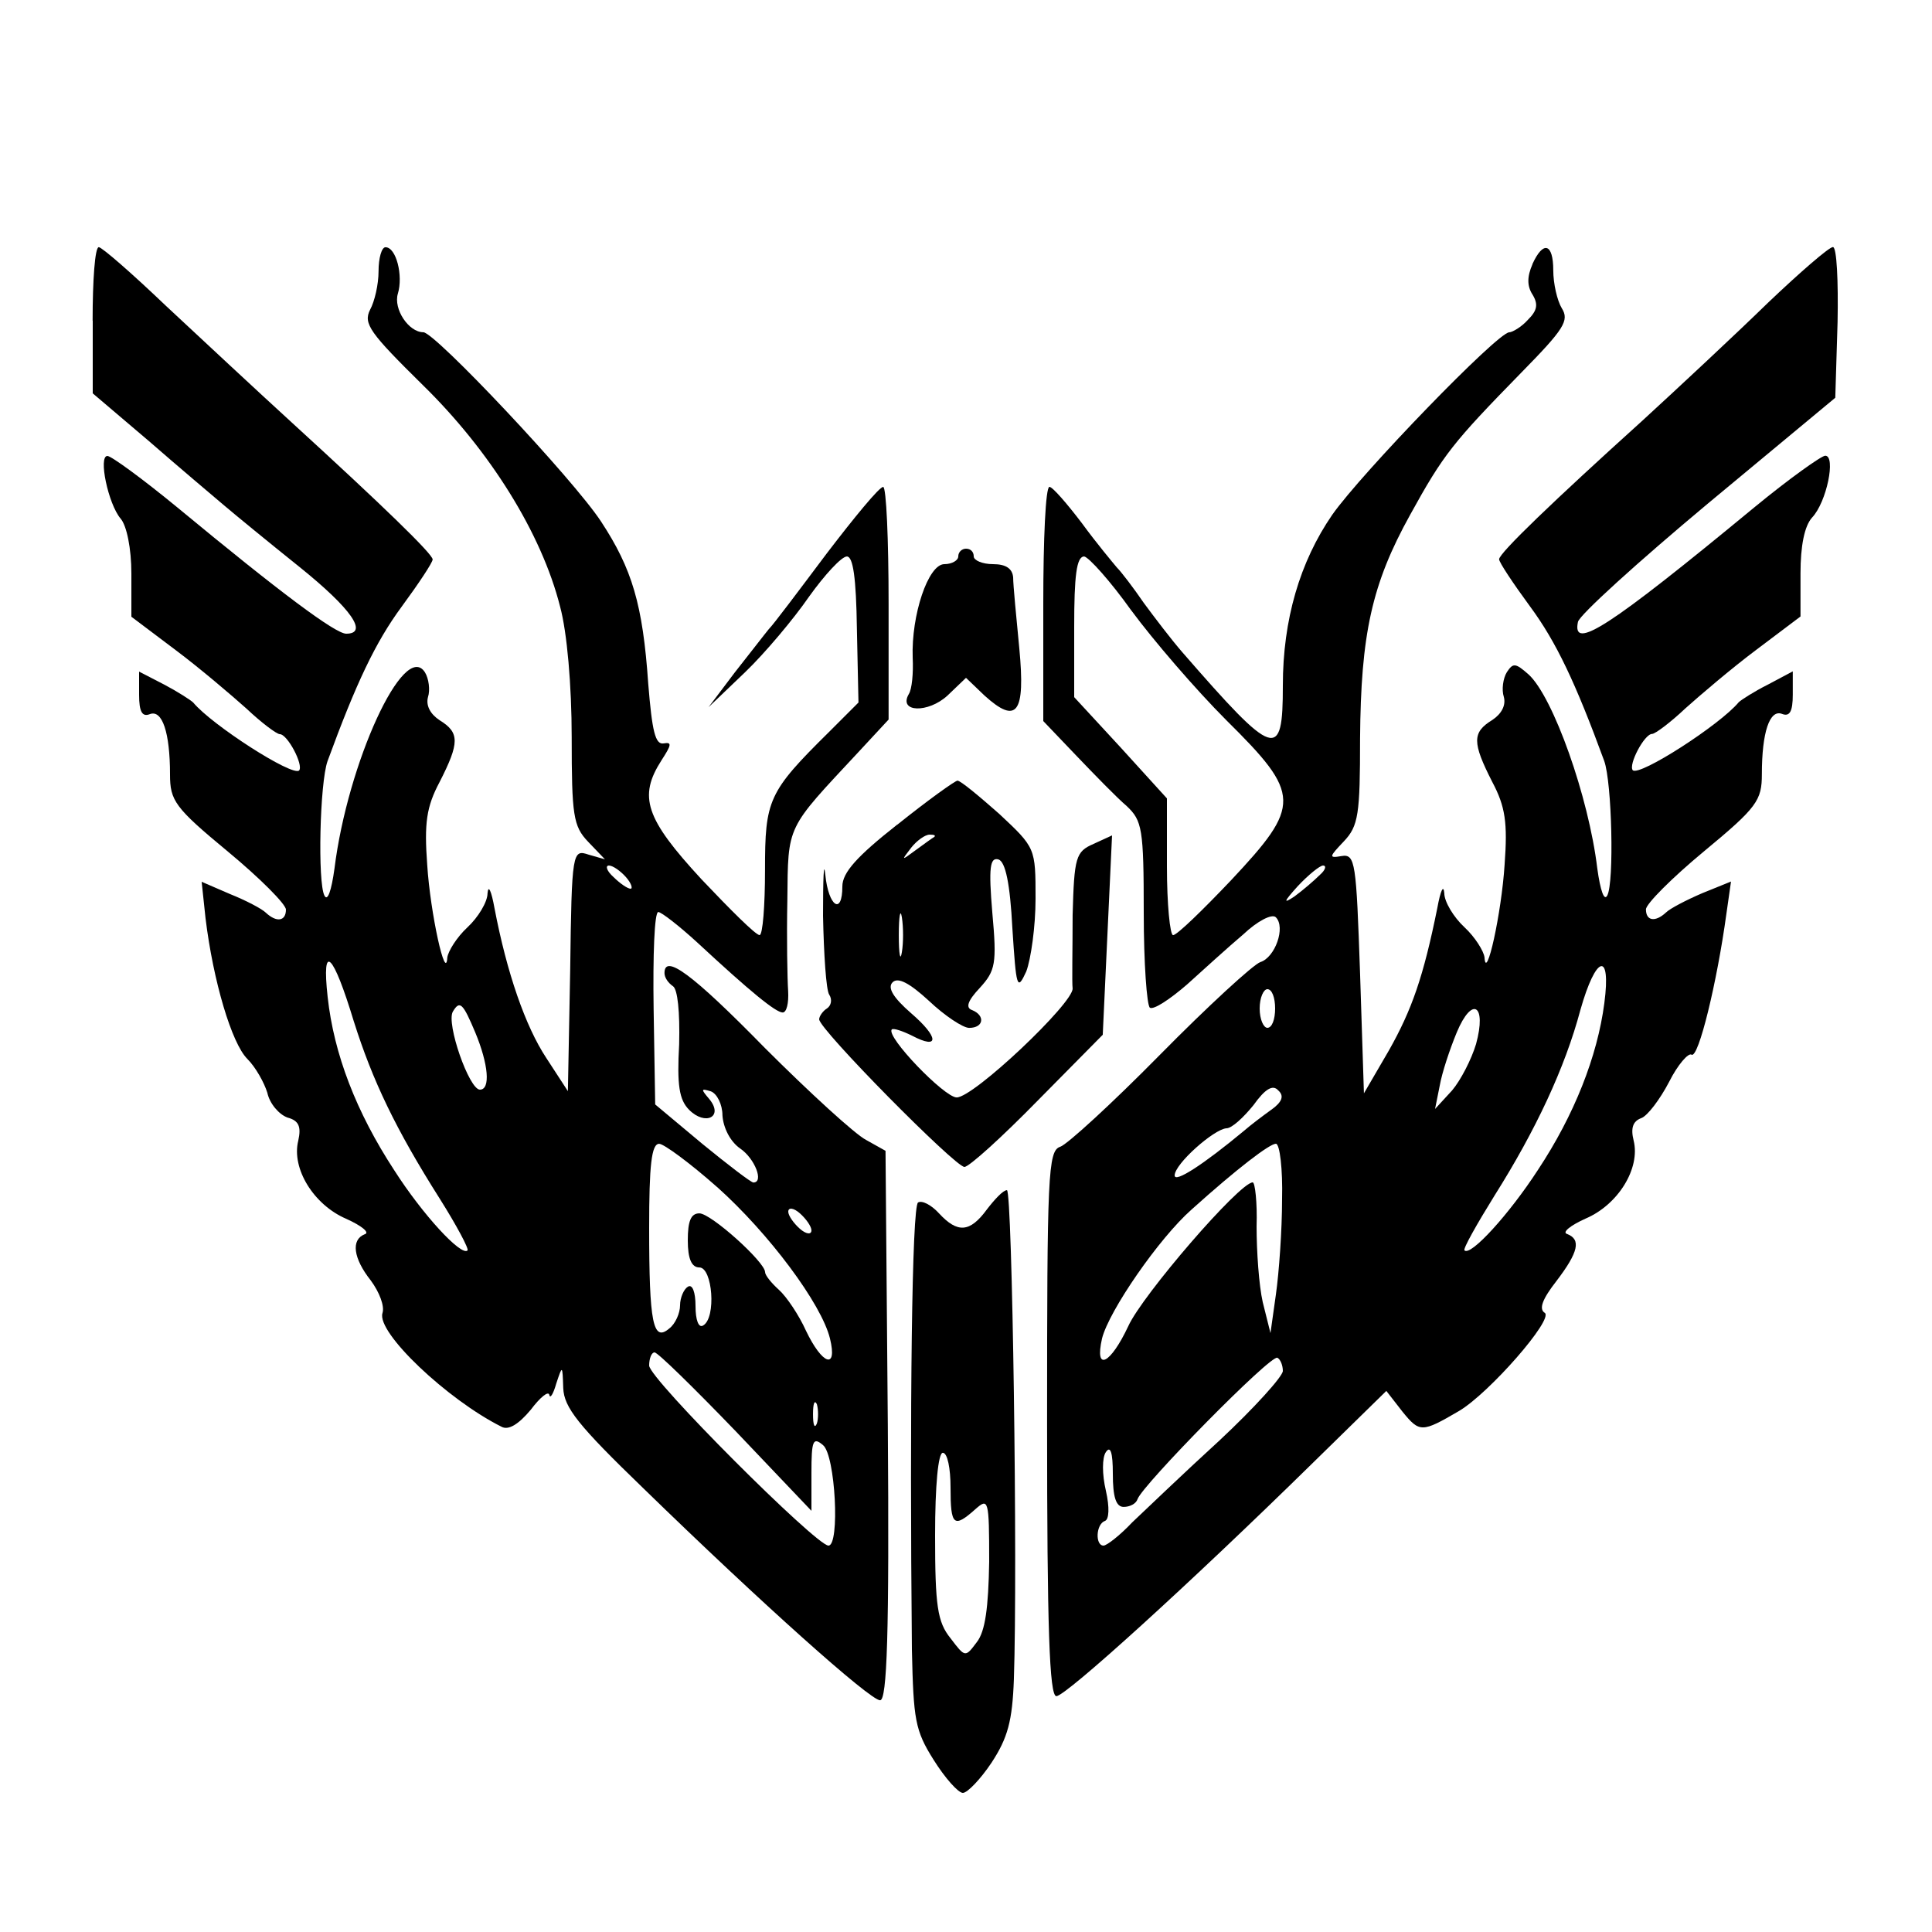 <!-- Generated by IcoMoon.io -->
<svg version="1.1" xmlns="http://www.w3.org/2000/svg" width="32" height="32" viewBox="0 0 32 32">
<title>Champion_Mastery_Level_7_Flair</title>
<path d="M1.536 5.312v1.203l0.934 0.794c0.499 0.435 1.062 0.909 1.242 1.062s0.742 0.614 1.254 1.024c0.858 0.691 1.139 1.101 0.768 1.101-0.179 0-1.088-0.678-2.79-2.086-0.576-0.474-1.101-0.858-1.165-0.858-0.154 0 0.013 0.794 0.218 1.037 0.102 0.115 0.179 0.499 0.179 0.909v0.717l0.73 0.55c0.41 0.307 0.934 0.755 1.178 0.973 0.243 0.23 0.499 0.422 0.55 0.422 0.128 0 0.397 0.512 0.32 0.602-0.115 0.102-1.446-0.755-1.754-1.126-0.038-0.038-0.256-0.179-0.474-0.294l-0.422-0.218v0.384c0 0.282 0.051 0.371 0.179 0.32 0.205-0.077 0.333 0.307 0.333 0.998 0 0.435 0.077 0.55 0.96 1.28 0.525 0.435 0.96 0.87 0.96 0.96 0 0.192-0.154 0.218-0.333 0.051-0.064-0.064-0.333-0.205-0.589-0.307l-0.474-0.205 0.064 0.602c0.128 1.050 0.435 2.074 0.691 2.33 0.141 0.141 0.282 0.397 0.333 0.563 0.038 0.179 0.192 0.358 0.333 0.41 0.192 0.051 0.23 0.154 0.179 0.384-0.115 0.461 0.256 1.062 0.794 1.293 0.256 0.115 0.397 0.23 0.307 0.256-0.23 0.090-0.192 0.397 0.102 0.768 0.141 0.192 0.23 0.422 0.192 0.538-0.102 0.32 1.075 1.434 1.971 1.882 0.115 0.064 0.282-0.038 0.486-0.282 0.154-0.205 0.294-0.32 0.307-0.243 0.013 0.064 0.064-0.013 0.115-0.192 0.102-0.307 0.102-0.307 0.115 0.077 0.013 0.32 0.243 0.614 1.331 1.664 1.946 1.894 3.75 3.507 3.917 3.507 0.115 0 0.154-1.088 0.128-4.557l-0.038-4.544-0.32-0.179c-0.179-0.090-0.934-0.781-1.677-1.523-1.216-1.242-1.664-1.562-1.664-1.242 0 0.077 0.064 0.166 0.141 0.218s0.115 0.422 0.102 0.96c-0.038 0.678 0 0.922 0.166 1.088 0.269 0.269 0.576 0.115 0.333-0.179-0.141-0.166-0.141-0.179 0.026-0.128 0.102 0.038 0.192 0.218 0.192 0.397 0.013 0.205 0.128 0.435 0.294 0.55 0.243 0.166 0.397 0.563 0.218 0.563-0.038 0-0.422-0.294-0.845-0.64l-0.781-0.653-0.026-1.587c-0.013-0.883 0.013-1.6 0.077-1.6 0.051 0 0.346 0.23 0.64 0.499 0.883 0.819 1.306 1.165 1.421 1.165 0.064 0 0.102-0.154 0.090-0.358-0.013-0.192-0.026-0.87-0.013-1.498 0.013-1.267-0.026-1.165 1.178-2.458l0.499-0.538v-1.92c0-1.062-0.038-1.933-0.090-1.933-0.064 0-0.474 0.499-0.934 1.101-0.461 0.614-0.883 1.178-0.96 1.254-0.064 0.077-0.32 0.41-0.563 0.717l-0.435 0.576 0.602-0.576c0.333-0.32 0.806-0.883 1.062-1.254 0.256-0.358 0.538-0.666 0.627-0.666 0.102 0 0.154 0.346 0.166 1.203l0.026 1.216-0.486 0.486c-1.011 0.998-1.062 1.126-1.062 2.291 0 0.589-0.038 1.075-0.090 1.075-0.064 0-0.486-0.422-0.96-0.922-0.934-1.011-1.050-1.37-0.666-1.971 0.166-0.256 0.179-0.307 0.038-0.282s-0.192-0.205-0.256-0.986c-0.090-1.318-0.269-1.907-0.781-2.688-0.461-0.704-2.752-3.136-2.944-3.136-0.243 0-0.499-0.384-0.422-0.64 0.090-0.294-0.026-0.768-0.205-0.768-0.064 0-0.115 0.179-0.115 0.397s-0.064 0.499-0.141 0.64c-0.115 0.23 0 0.384 0.87 1.242 1.114 1.088 1.971 2.458 2.278 3.674 0.115 0.422 0.192 1.306 0.192 2.163 0 1.293 0.026 1.472 0.269 1.728l0.282 0.294-0.269-0.077c-0.269-0.090-0.282-0.064-0.307 1.92l-0.038 1.997-0.358-0.55c-0.346-0.525-0.653-1.408-0.858-2.483-0.051-0.282-0.102-0.397-0.115-0.243 0 0.141-0.154 0.397-0.333 0.563s-0.32 0.397-0.333 0.499c-0.026 0.422-0.282-0.73-0.333-1.536-0.051-0.691-0.013-0.96 0.205-1.37 0.333-0.653 0.333-0.819 0-1.024-0.154-0.102-0.23-0.243-0.192-0.384 0.038-0.115 0.013-0.307-0.051-0.41-0.346-0.538-1.28 1.498-1.498 3.251-0.051 0.371-0.115 0.55-0.166 0.448-0.115-0.218-0.077-1.869 0.051-2.227 0.474-1.293 0.794-1.971 1.229-2.56 0.282-0.384 0.512-0.73 0.512-0.781 0-0.090-0.832-0.896-2.317-2.253-0.589-0.538-1.536-1.421-2.099-1.946-0.563-0.538-1.062-0.973-1.114-0.973-0.064 0-0.102 0.55-0.102 1.216zM10.368 14.528c0.090 0.102 0.115 0.192 0.077 0.192-0.051 0-0.179-0.090-0.282-0.192-0.115-0.102-0.141-0.192-0.077-0.192s0.192 0.090 0.282 0.192zM5.862 16.922c0.307 0.973 0.691 1.779 1.421 2.931 0.282 0.448 0.486 0.832 0.461 0.858-0.102 0.102-0.742-0.589-1.216-1.331-0.627-0.96-0.998-1.92-1.101-2.867-0.102-0.922 0.090-0.73 0.435 0.41zM7.872 17.101c0.218 0.525 0.256 0.947 0.077 0.947s-0.563-1.101-0.448-1.293c0.115-0.192 0.166-0.141 0.371 0.346zM11.878 19.661c0.858 0.768 1.728 1.933 1.869 2.509 0.128 0.525-0.128 0.435-0.397-0.128-0.115-0.256-0.32-0.563-0.448-0.678s-0.23-0.243-0.23-0.294c0-0.166-0.896-0.973-1.088-0.973-0.141 0-0.192 0.128-0.192 0.448 0 0.307 0.064 0.448 0.192 0.448 0.218 0 0.282 0.832 0.064 0.96-0.077 0.051-0.128-0.090-0.128-0.32s-0.051-0.371-0.128-0.32c-0.064 0.038-0.128 0.179-0.128 0.307s-0.077 0.307-0.179 0.384c-0.269 0.23-0.333-0.090-0.333-1.664 0-1.037 0.038-1.395 0.166-1.395 0.077 0 0.512 0.32 0.96 0.717zM13.44 20.378c0 0.077-0.090 0.064-0.192-0.026s-0.192-0.218-0.192-0.282c0-0.077 0.090-0.064 0.192 0.026s0.192 0.218 0.192 0.282zM12.186 23.706l1.254 1.318v-0.627c0-0.538 0.026-0.602 0.192-0.461 0.205 0.166 0.282 1.664 0.090 1.664-0.205 0-2.97-2.765-2.97-2.982 0-0.115 0.038-0.218 0.090-0.218s0.653 0.589 1.344 1.306zM13.53 23.578c-0.038 0.090-0.064 0.026-0.064-0.154s0.026-0.243 0.064-0.166c0.026 0.090 0.026 0.243 0 0.32z"></path>
<path d="M25.382 4.378c-0.090 0.205-0.090 0.358 0 0.499 0.102 0.166 0.077 0.269-0.077 0.422-0.102 0.115-0.256 0.205-0.307 0.205-0.192 0-2.445 2.33-2.931 3.021-0.538 0.781-0.819 1.741-0.819 2.829 0 1.254-0.128 1.216-1.664-0.55-0.179-0.205-0.461-0.576-0.64-0.819-0.166-0.243-0.371-0.512-0.448-0.589-0.064-0.077-0.333-0.397-0.576-0.73-0.243-0.32-0.486-0.602-0.538-0.602-0.064 0-0.102 0.87-0.102 1.933v1.946l0.55 0.576c0.294 0.307 0.666 0.691 0.832 0.832 0.256 0.243 0.282 0.371 0.282 1.766 0 0.832 0.051 1.536 0.102 1.574 0.064 0.038 0.333-0.141 0.614-0.384 0.269-0.243 0.691-0.627 0.934-0.832 0.23-0.218 0.474-0.346 0.538-0.282 0.166 0.166-0.013 0.666-0.256 0.742-0.115 0.038-0.87 0.73-1.664 1.536s-1.536 1.485-1.651 1.523c-0.205 0.064-0.218 0.474-0.218 4.582 0 3.379 0.038 4.518 0.154 4.518 0.154 0 2.202-1.856 4.262-3.878l1.203-1.178 0.269 0.346c0.282 0.346 0.32 0.346 0.934-0.013 0.499-0.294 1.574-1.523 1.421-1.626-0.102-0.064-0.038-0.23 0.192-0.525 0.371-0.486 0.41-0.691 0.179-0.781-0.090-0.026 0.051-0.141 0.307-0.256 0.538-0.23 0.909-0.832 0.794-1.293-0.051-0.205-0.013-0.32 0.128-0.371 0.102-0.038 0.307-0.307 0.461-0.602 0.141-0.282 0.32-0.486 0.371-0.448 0.115 0.064 0.422-1.203 0.576-2.33l0.077-0.538-0.474 0.192c-0.269 0.115-0.538 0.256-0.602 0.32-0.179 0.166-0.333 0.141-0.333-0.051 0-0.090 0.435-0.525 0.96-0.96 0.883-0.73 0.96-0.845 0.96-1.28 0-0.691 0.128-1.075 0.333-0.998 0.128 0.051 0.179-0.038 0.179-0.32v-0.384l-0.41 0.218c-0.23 0.115-0.448 0.256-0.486 0.294-0.307 0.371-1.638 1.229-1.754 1.126-0.077-0.090 0.192-0.602 0.32-0.602 0.051 0 0.307-0.192 0.55-0.422 0.243-0.218 0.768-0.666 1.178-0.973l0.73-0.55v-0.717c0-0.448 0.064-0.781 0.192-0.922 0.243-0.256 0.397-1.024 0.218-1.024-0.064 0-0.602 0.384-1.178 0.858-2.419 1.997-3.021 2.381-2.918 1.894 0.026-0.115 0.986-0.986 2.15-1.958l2.112-1.754 0.038-1.254c0.013-0.678-0.013-1.242-0.077-1.242s-0.55 0.422-1.075 0.922c-0.525 0.512-1.472 1.395-2.086 1.958-1.459 1.318-2.368 2.189-2.368 2.291 0 0.051 0.23 0.397 0.512 0.781 0.435 0.589 0.755 1.267 1.229 2.56 0.128 0.358 0.166 2.010 0.051 2.227-0.051 0.102-0.115-0.077-0.166-0.448-0.141-1.178-0.73-2.842-1.139-3.213-0.218-0.192-0.256-0.192-0.358-0.038-0.064 0.102-0.090 0.294-0.051 0.41 0.038 0.141-0.038 0.282-0.192 0.384-0.333 0.205-0.333 0.371 0 1.024 0.218 0.41 0.256 0.678 0.205 1.37-0.051 0.806-0.307 1.958-0.333 1.536-0.013-0.102-0.154-0.333-0.333-0.499s-0.333-0.422-0.333-0.563c-0.013-0.154-0.064-0.038-0.115 0.243-0.23 1.139-0.422 1.69-0.806 2.368l-0.41 0.704-0.064-1.984c-0.064-1.843-0.077-1.984-0.307-1.946-0.218 0.038-0.205 0.013 0.038-0.243s0.269-0.448 0.269-1.702c0.013-1.728 0.192-2.56 0.832-3.712 0.55-0.998 0.704-1.19 1.843-2.355 0.704-0.717 0.794-0.858 0.666-1.062-0.077-0.128-0.141-0.41-0.141-0.627 0-0.448-0.166-0.499-0.346-0.102zM18.739 10.112c0.358 0.486 1.062 1.306 1.574 1.818 1.242 1.229 1.242 1.408 0.077 2.65-0.474 0.499-0.896 0.909-0.96 0.909-0.051 0-0.102-0.512-0.102-1.139v-1.126l-0.768-0.845-0.768-0.832v-1.165c0-0.845 0.038-1.165 0.166-1.165 0.077 0.013 0.435 0.41 0.781 0.896zM21.862 14.49c-0.090 0.090-0.282 0.256-0.422 0.358-0.192 0.128-0.179 0.090 0.051-0.166 0.179-0.192 0.371-0.346 0.422-0.346 0.064 0 0.038 0.077-0.051 0.154zM26.573 16.614c-0.115 0.883-0.499 1.856-1.101 2.765-0.474 0.73-1.114 1.434-1.216 1.331-0.026-0.026 0.205-0.435 0.499-0.909 0.678-1.075 1.165-2.112 1.421-3.072 0.256-0.909 0.512-0.986 0.397-0.115zM21.12 16.704c0 0.179-0.051 0.32-0.128 0.32-0.064 0-0.128-0.141-0.128-0.32s0.064-0.32 0.128-0.32c0.077 0 0.128 0.141 0.128 0.32zM24.448 17.293c-0.077 0.256-0.256 0.602-0.397 0.768l-0.282 0.307 0.077-0.384c0.038-0.218 0.166-0.602 0.282-0.883 0.256-0.614 0.499-0.461 0.32 0.192zM21.056 18.381c-0.141 0.102-0.346 0.256-0.448 0.346-0.678 0.563-1.152 0.87-1.152 0.742 0-0.192 0.653-0.768 0.858-0.781 0.090 0 0.282-0.179 0.448-0.384 0.192-0.269 0.32-0.346 0.41-0.243 0.102 0.090 0.064 0.192-0.115 0.32zM21.235 19.866c0 0.512-0.051 1.216-0.102 1.574l-0.090 0.64-0.128-0.512c-0.064-0.282-0.102-0.845-0.102-1.254 0.013-0.397-0.026-0.73-0.064-0.73-0.218 0-1.83 1.869-2.061 2.381-0.294 0.627-0.563 0.768-0.435 0.205 0.115-0.461 0.947-1.664 1.485-2.138 0.768-0.691 1.293-1.088 1.395-1.088 0.064 0 0.115 0.422 0.102 0.922zM21.248 22.707c0 0.090-0.474 0.614-1.050 1.152-0.589 0.538-1.229 1.152-1.446 1.357-0.205 0.218-0.422 0.384-0.474 0.384-0.141 0-0.128-0.358 0.026-0.41 0.064-0.026 0.077-0.218 0.013-0.499-0.064-0.269-0.064-0.55 0-0.64 0.077-0.115 0.115 0.013 0.115 0.358 0 0.384 0.051 0.55 0.179 0.55 0.102 0 0.205-0.051 0.23-0.128 0.077-0.23 2.214-2.406 2.317-2.342 0.051 0.026 0.090 0.128 0.090 0.218z"></path>
<path d="M15.872 9.216c0 0.064-0.102 0.128-0.23 0.128-0.269 0-0.55 0.845-0.525 1.549 0.013 0.256-0.013 0.525-0.064 0.602-0.179 0.307 0.32 0.32 0.64 0.026l0.307-0.294 0.307 0.294c0.538 0.486 0.678 0.294 0.576-0.781-0.051-0.525-0.102-1.050-0.102-1.178-0.013-0.141-0.115-0.218-0.333-0.218-0.179 0-0.32-0.064-0.32-0.128 0-0.077-0.051-0.128-0.128-0.128-0.064 0-0.128 0.051-0.128 0.128z"></path>
<path d="M14.861 13.658c-0.666 0.525-0.909 0.794-0.909 1.024 0 0.486-0.23 0.333-0.282-0.192-0.026-0.256-0.038 0.051-0.038 0.678 0.013 0.64 0.051 1.229 0.102 1.306s0.038 0.179-0.038 0.23c-0.064 0.038-0.128 0.128-0.128 0.179 0 0.166 2.253 2.445 2.406 2.445 0.077 0 0.627-0.499 1.216-1.101l1.075-1.088 0.154-3.302-0.307 0.141c-0.294 0.128-0.32 0.218-0.346 1.178 0 0.576-0.013 1.114 0 1.216 0.013 0.243-1.638 1.805-1.92 1.805-0.205 0-1.178-1.011-1.075-1.126 0.026-0.026 0.179 0.026 0.333 0.102 0.461 0.243 0.448 0.026-0.013-0.371-0.294-0.256-0.397-0.422-0.307-0.512s0.282 0.013 0.602 0.307c0.256 0.243 0.563 0.448 0.666 0.448 0.243 0 0.269-0.205 0.051-0.294-0.115-0.038-0.077-0.154 0.128-0.371 0.256-0.282 0.282-0.397 0.205-1.242-0.064-0.755-0.038-0.922 0.102-0.883 0.115 0.038 0.192 0.397 0.23 1.139 0.064 0.986 0.077 1.050 0.23 0.717 0.077-0.205 0.154-0.742 0.154-1.203 0-0.845 0-0.845-0.602-1.408-0.333-0.294-0.64-0.55-0.691-0.55-0.038 0-0.486 0.32-0.998 0.73zM15.475 13.862c-0.026 0.013-0.166 0.115-0.307 0.218-0.243 0.179-0.243 0.179-0.077-0.038 0.090-0.115 0.23-0.218 0.307-0.218s0.102 0.013 0.077 0.038zM14.938 15.77c-0.026 0.166-0.051 0.038-0.051-0.282s0.026-0.448 0.051-0.294c0.026 0.166 0.026 0.422 0 0.576z"></path>
<path d="M16.346 20.032c-0.282 0.384-0.486 0.397-0.794 0.064-0.128-0.141-0.282-0.218-0.346-0.179-0.102 0.064-0.141 3.379-0.102 7.411 0.026 1.152 0.051 1.331 0.358 1.818 0.192 0.307 0.41 0.55 0.486 0.55s0.294-0.23 0.474-0.499c0.269-0.41 0.346-0.691 0.371-1.382 0.064-1.856-0.026-8.102-0.115-8.102-0.064 0-0.205 0.154-0.333 0.32zM15.744 24.64c0 0.627 0.051 0.678 0.41 0.358 0.218-0.192 0.23-0.166 0.23 0.87-0.013 0.755-0.064 1.152-0.205 1.331-0.192 0.256-0.192 0.256-0.435-0.064-0.218-0.269-0.256-0.538-0.256-1.702 0-0.832 0.051-1.37 0.128-1.37s0.128 0.256 0.128 0.576z"></path>
</svg>
